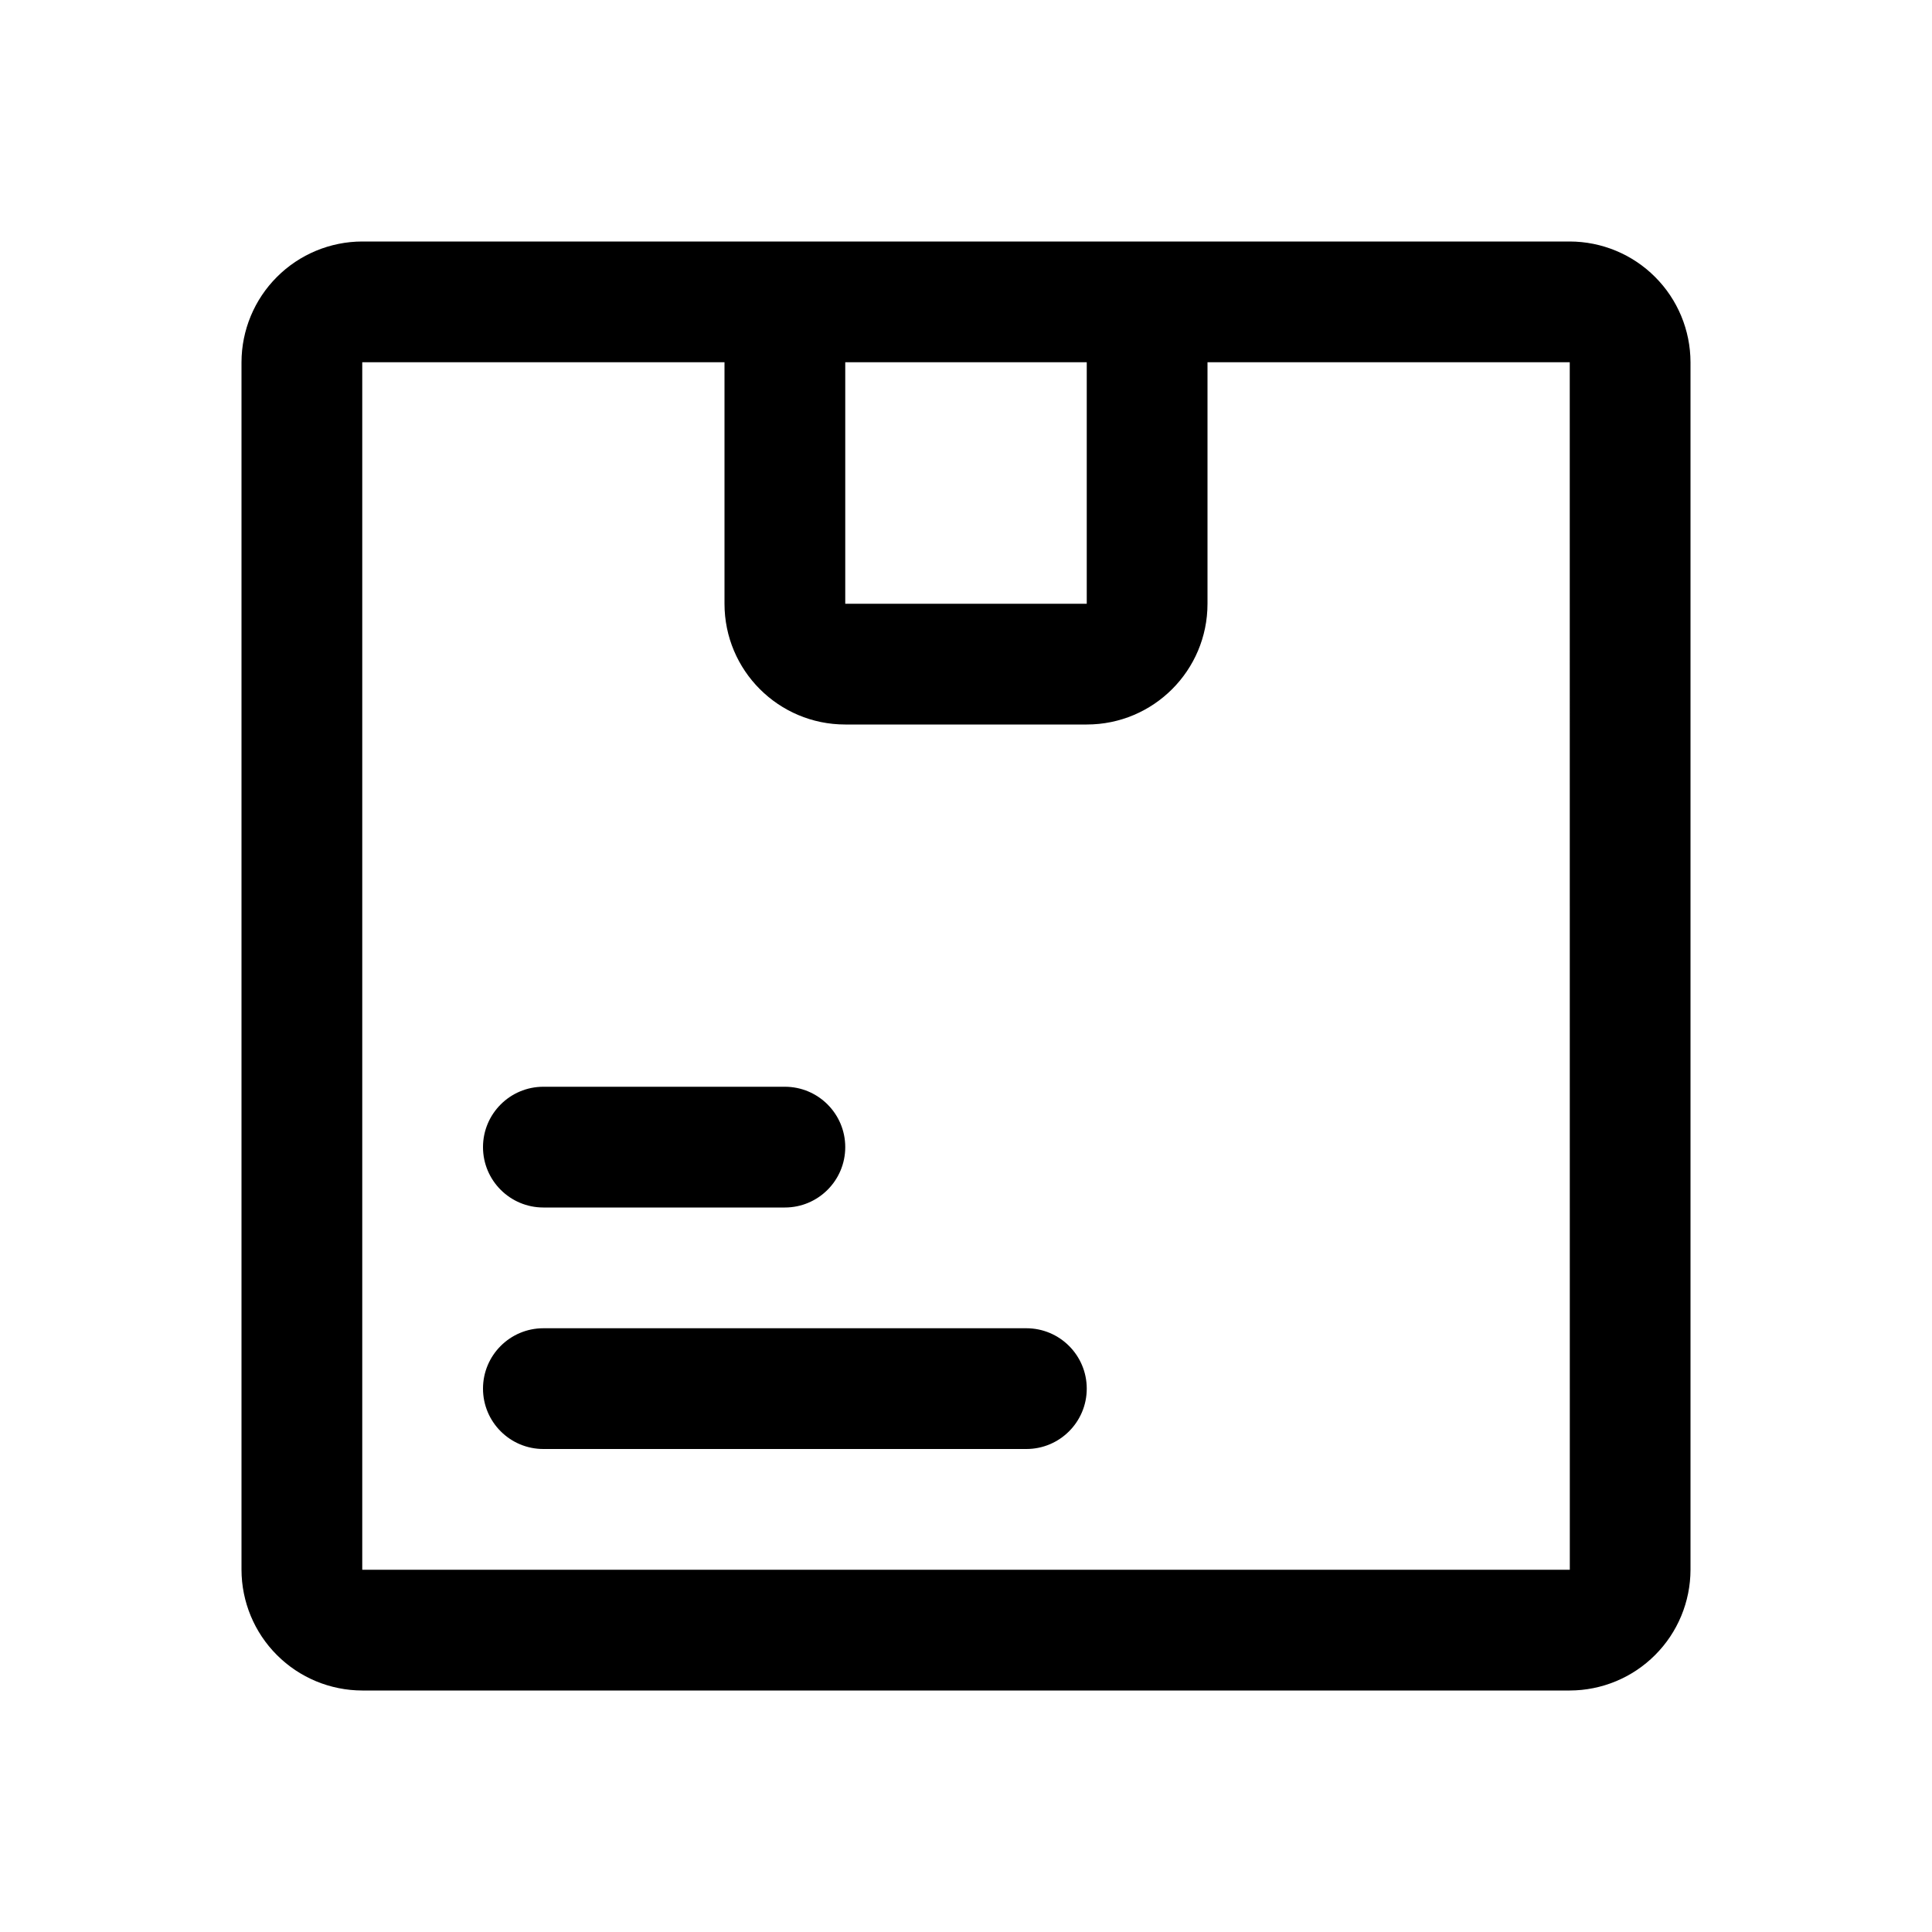 <svg width="32" height="32" viewBox="0 0 32 32" fill="none" xmlns="http://www.w3.org/2000/svg">
<path d="M8 19C8 18.448 8.448 18 9 18H13C13.552 18 14 18.448 14 19V19C14 19.552 13.552 20 13 20H9C8.448 20 8 19.552 8 19V19ZM8 23C8 22.448 8.448 22 9 22H17C17.552 22 18 22.448 18 23V23C18 23.552 17.552 24 17 24H9C8.448 24 8 23.552 8 23V23Z" fill="black"/>
<path d="M26 4H6C5.47 4.001 4.961 4.212 4.587 4.587C4.212 4.961 4.001 5.47 4 6V26C4.001 26.53 4.212 27.039 4.587 27.413C4.961 27.788 5.47 27.999 6 28H26C26.53 27.999 27.039 27.788 27.413 27.413C27.788 27.039 27.999 26.53 28 26V6C27.999 5.47 27.788 4.961 27.413 4.587C27.039 4.212 26.53 4.001 26 4ZM18 6V10H14V6H18ZM6 26V6H12V10C12 11.105 12.895 12 14 12H18C19.105 12 20 11.105 20 10V6H26L26.001 26H6Z" fill="black"/>
</svg>
